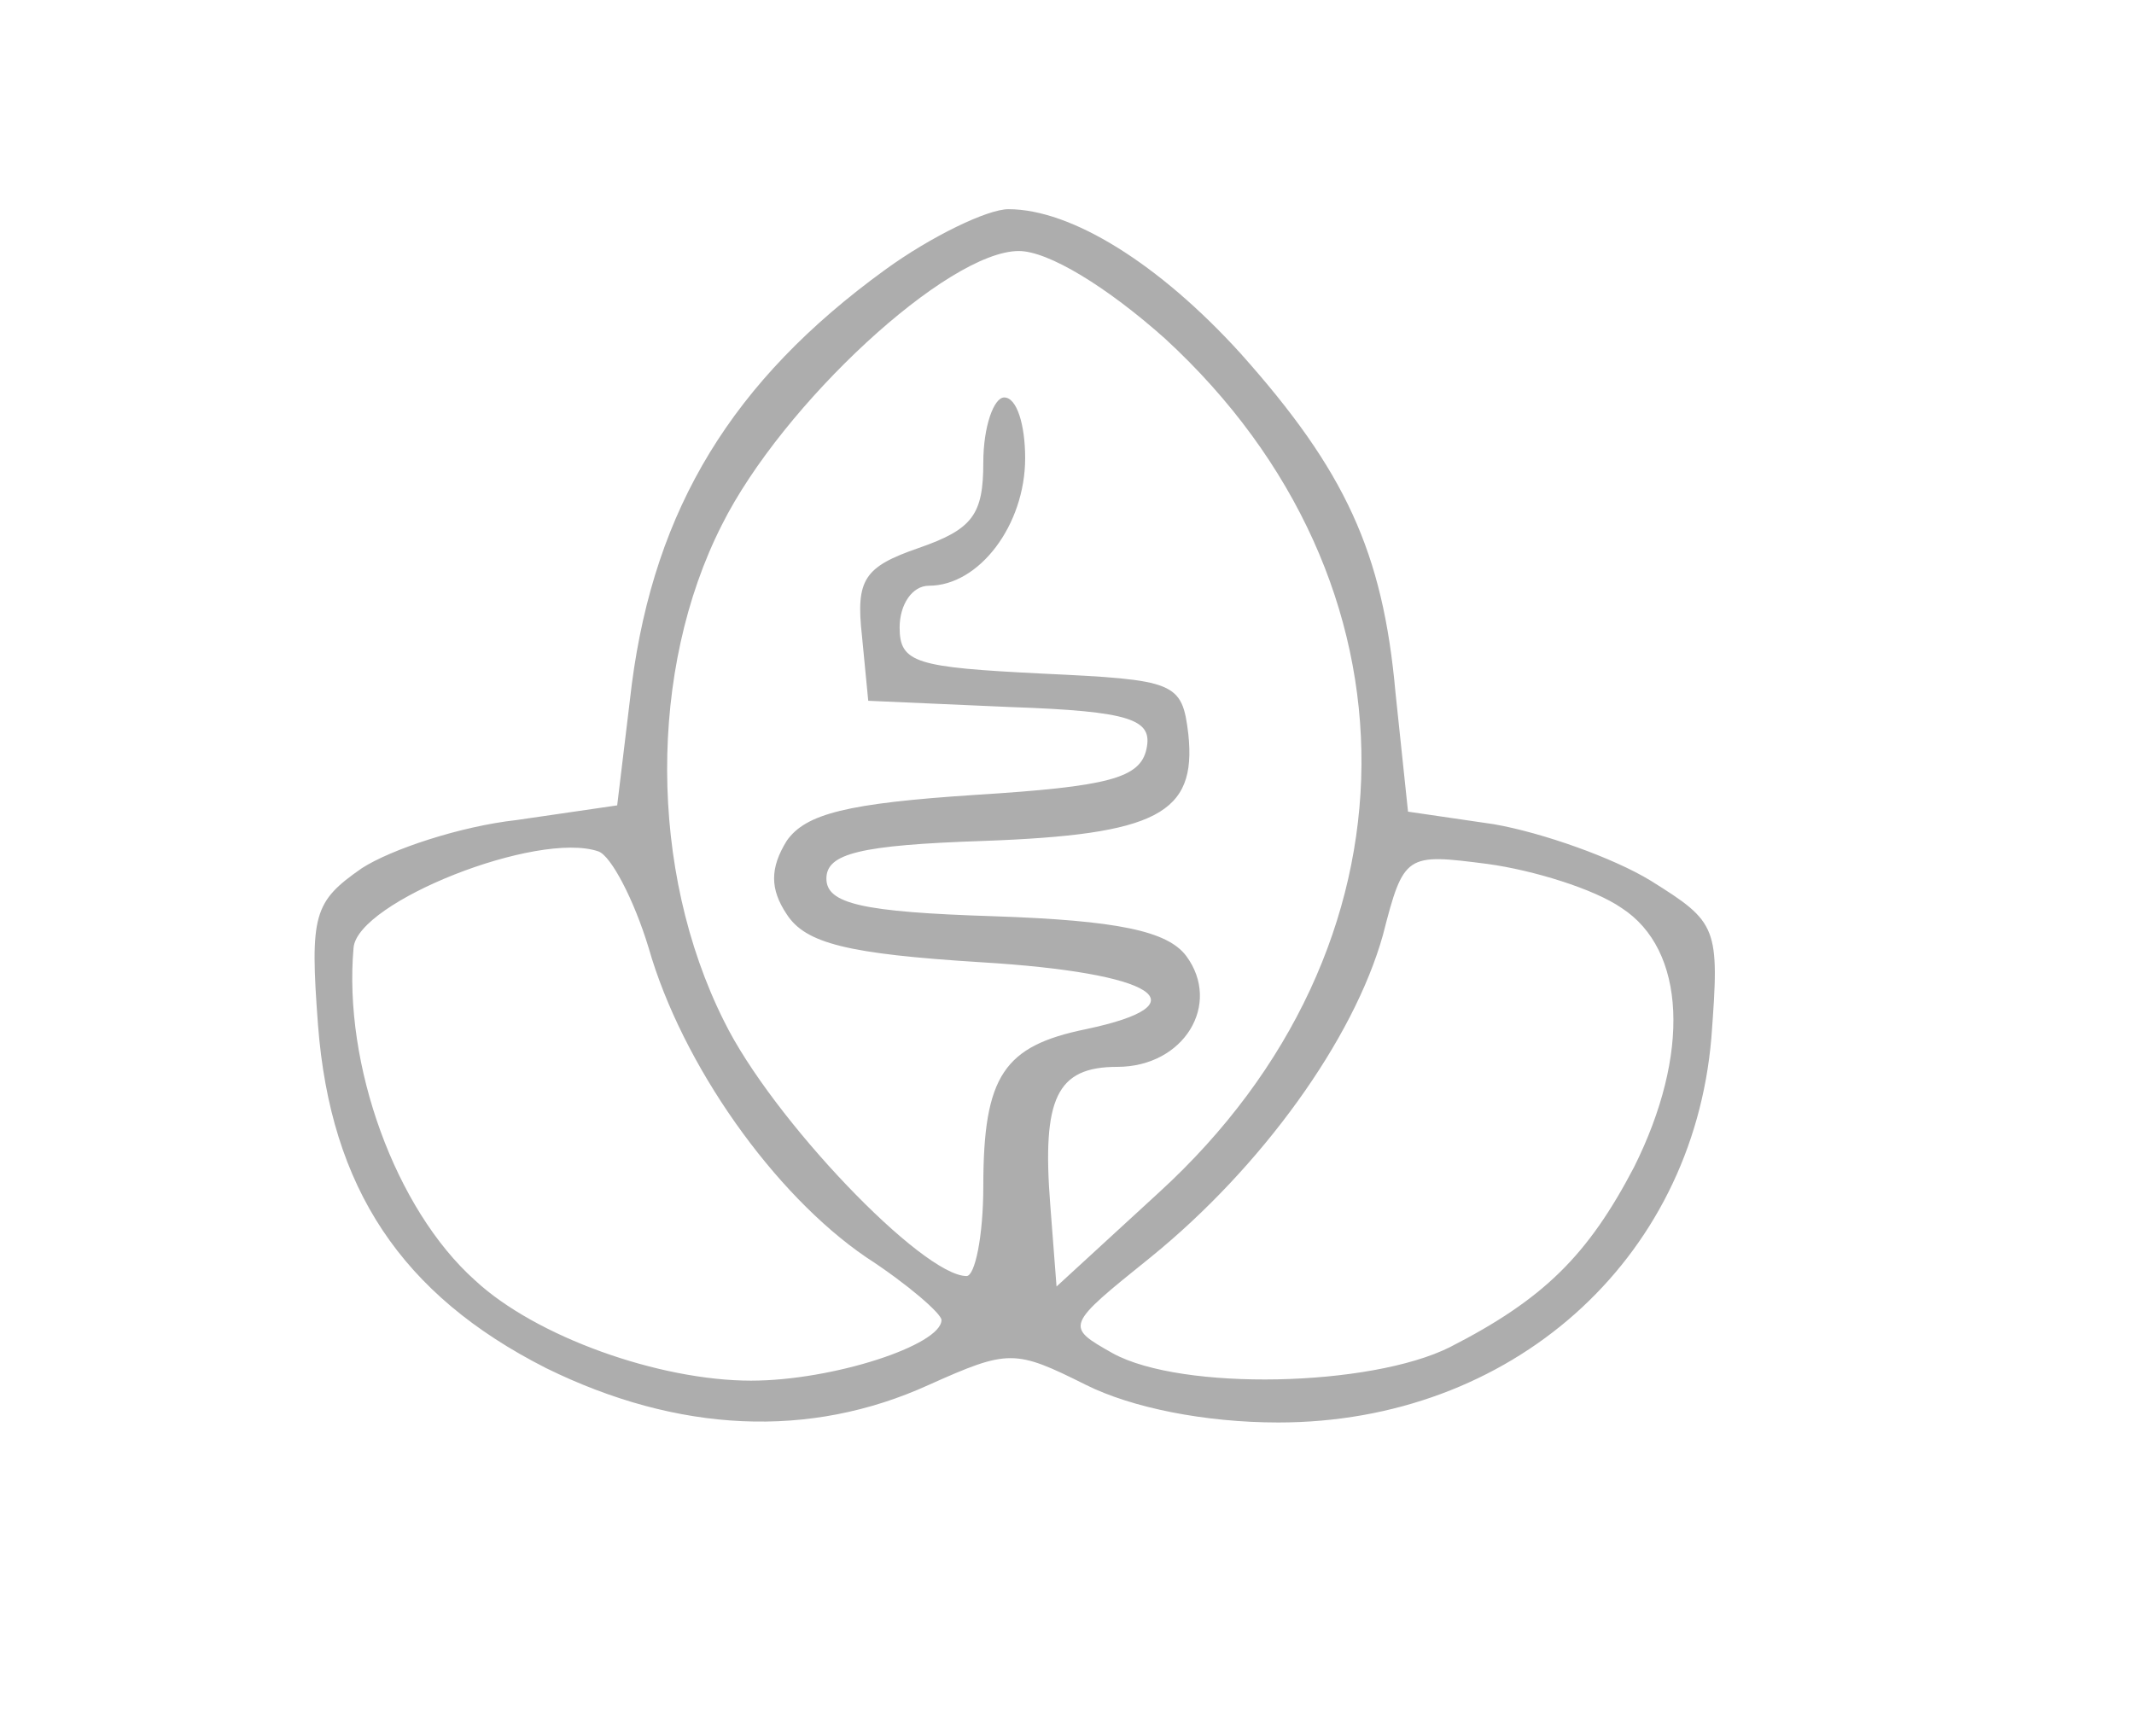 <?xml version="1.0" standalone="no"?>
<!DOCTYPE svg PUBLIC "-//W3C//DTD SVG 20010904//EN"
 "http://www.w3.org/TR/2001/REC-SVG-20010904/DTD/svg10.dtd">
<svg version="1.0" xmlns="http://www.w3.org/2000/svg"
 width="102pt" height="83pt" viewBox="0 0 102 83"
 preserveAspectRatio="xMidYMid meet">

<g transform="translate(0,83) scale(0.1,-0.1)"
fill="rgba(173, 173, 173, 1)" stroke="none">
<path d="M423 701 c-73 -53 -110 -114 -121 -198 l-7 -58 -48 -7 c-27 -3 -60
-14 -74 -23 -23 -16 -25 -22 -21 -75 6 -78 40 -129 109 -164 63 -31 126 -34
183 -8 38 17 41 17 75 0 22 -11 57 -18 92 -18 111 0 198 77 207 184 4 53 3 55
-29 75 -18 11 -52 23 -75 27 l-41 6 -6 57 c-6 67 -24 106 -74 162 -39 43 -81
69 -111 69 -10 0 -37 -13 -59 -29z m134 -33 c126 -116 125 -291 -3 -408 l-49
-45 -3 39 c-4 51 3 66 32 66 32 0 50 30 33 53 -9 12 -33 17 -92 19 -63 2 -80
6 -80 18 0 12 16 16 75 18 83 3 102 13 98 51 -3 25 -6 26 -70 29 -60 3 -68 5
-68 22 0 11 6 20 14 20 24 0 46 29 46 61 0 16 -4 29 -10 29 -5 0 -10 -14 -10
-31 0 -25 -5 -32 -31 -41 -26 -9 -30 -15 -27 -42 l3 -31 68 -3 c58 -2 68 -6
65 -20 -3 -14 -18 -18 -82 -22 -61 -4 -81 -9 -90 -22 -8 -13 -8 -23 0 -35 9
-14 29 -19 93 -23 83 -5 107 -20 50 -32 -39 -8 -49 -22 -49 -75 0 -24 -4 -43
-8 -43 -21 0 -93 75 -116 122 -36 72 -36 168 -1 237 29 58 108 131 142 131 14
0 42 -17 70 -42z m-247 -291 c16 -56 60 -118 104 -148 20 -13 36 -27 36 -30 0
-12 -52 -29 -91 -29 -44 0 -103 21 -132 48 -38 34 -63 103 -58 159 2 22 88 56
117 46 6 -2 17 -23 24 -46z m465 19 c31 -20 33 -70 6 -124 -22 -42 -43 -63
-88 -86 -38 -19 -128 -21 -161 -3 -23 13 -23 13 18 46 53 43 97 104 111 154
10 39 11 39 50 34 22 -3 51 -12 64 -21z"/>
</g>
</svg>
